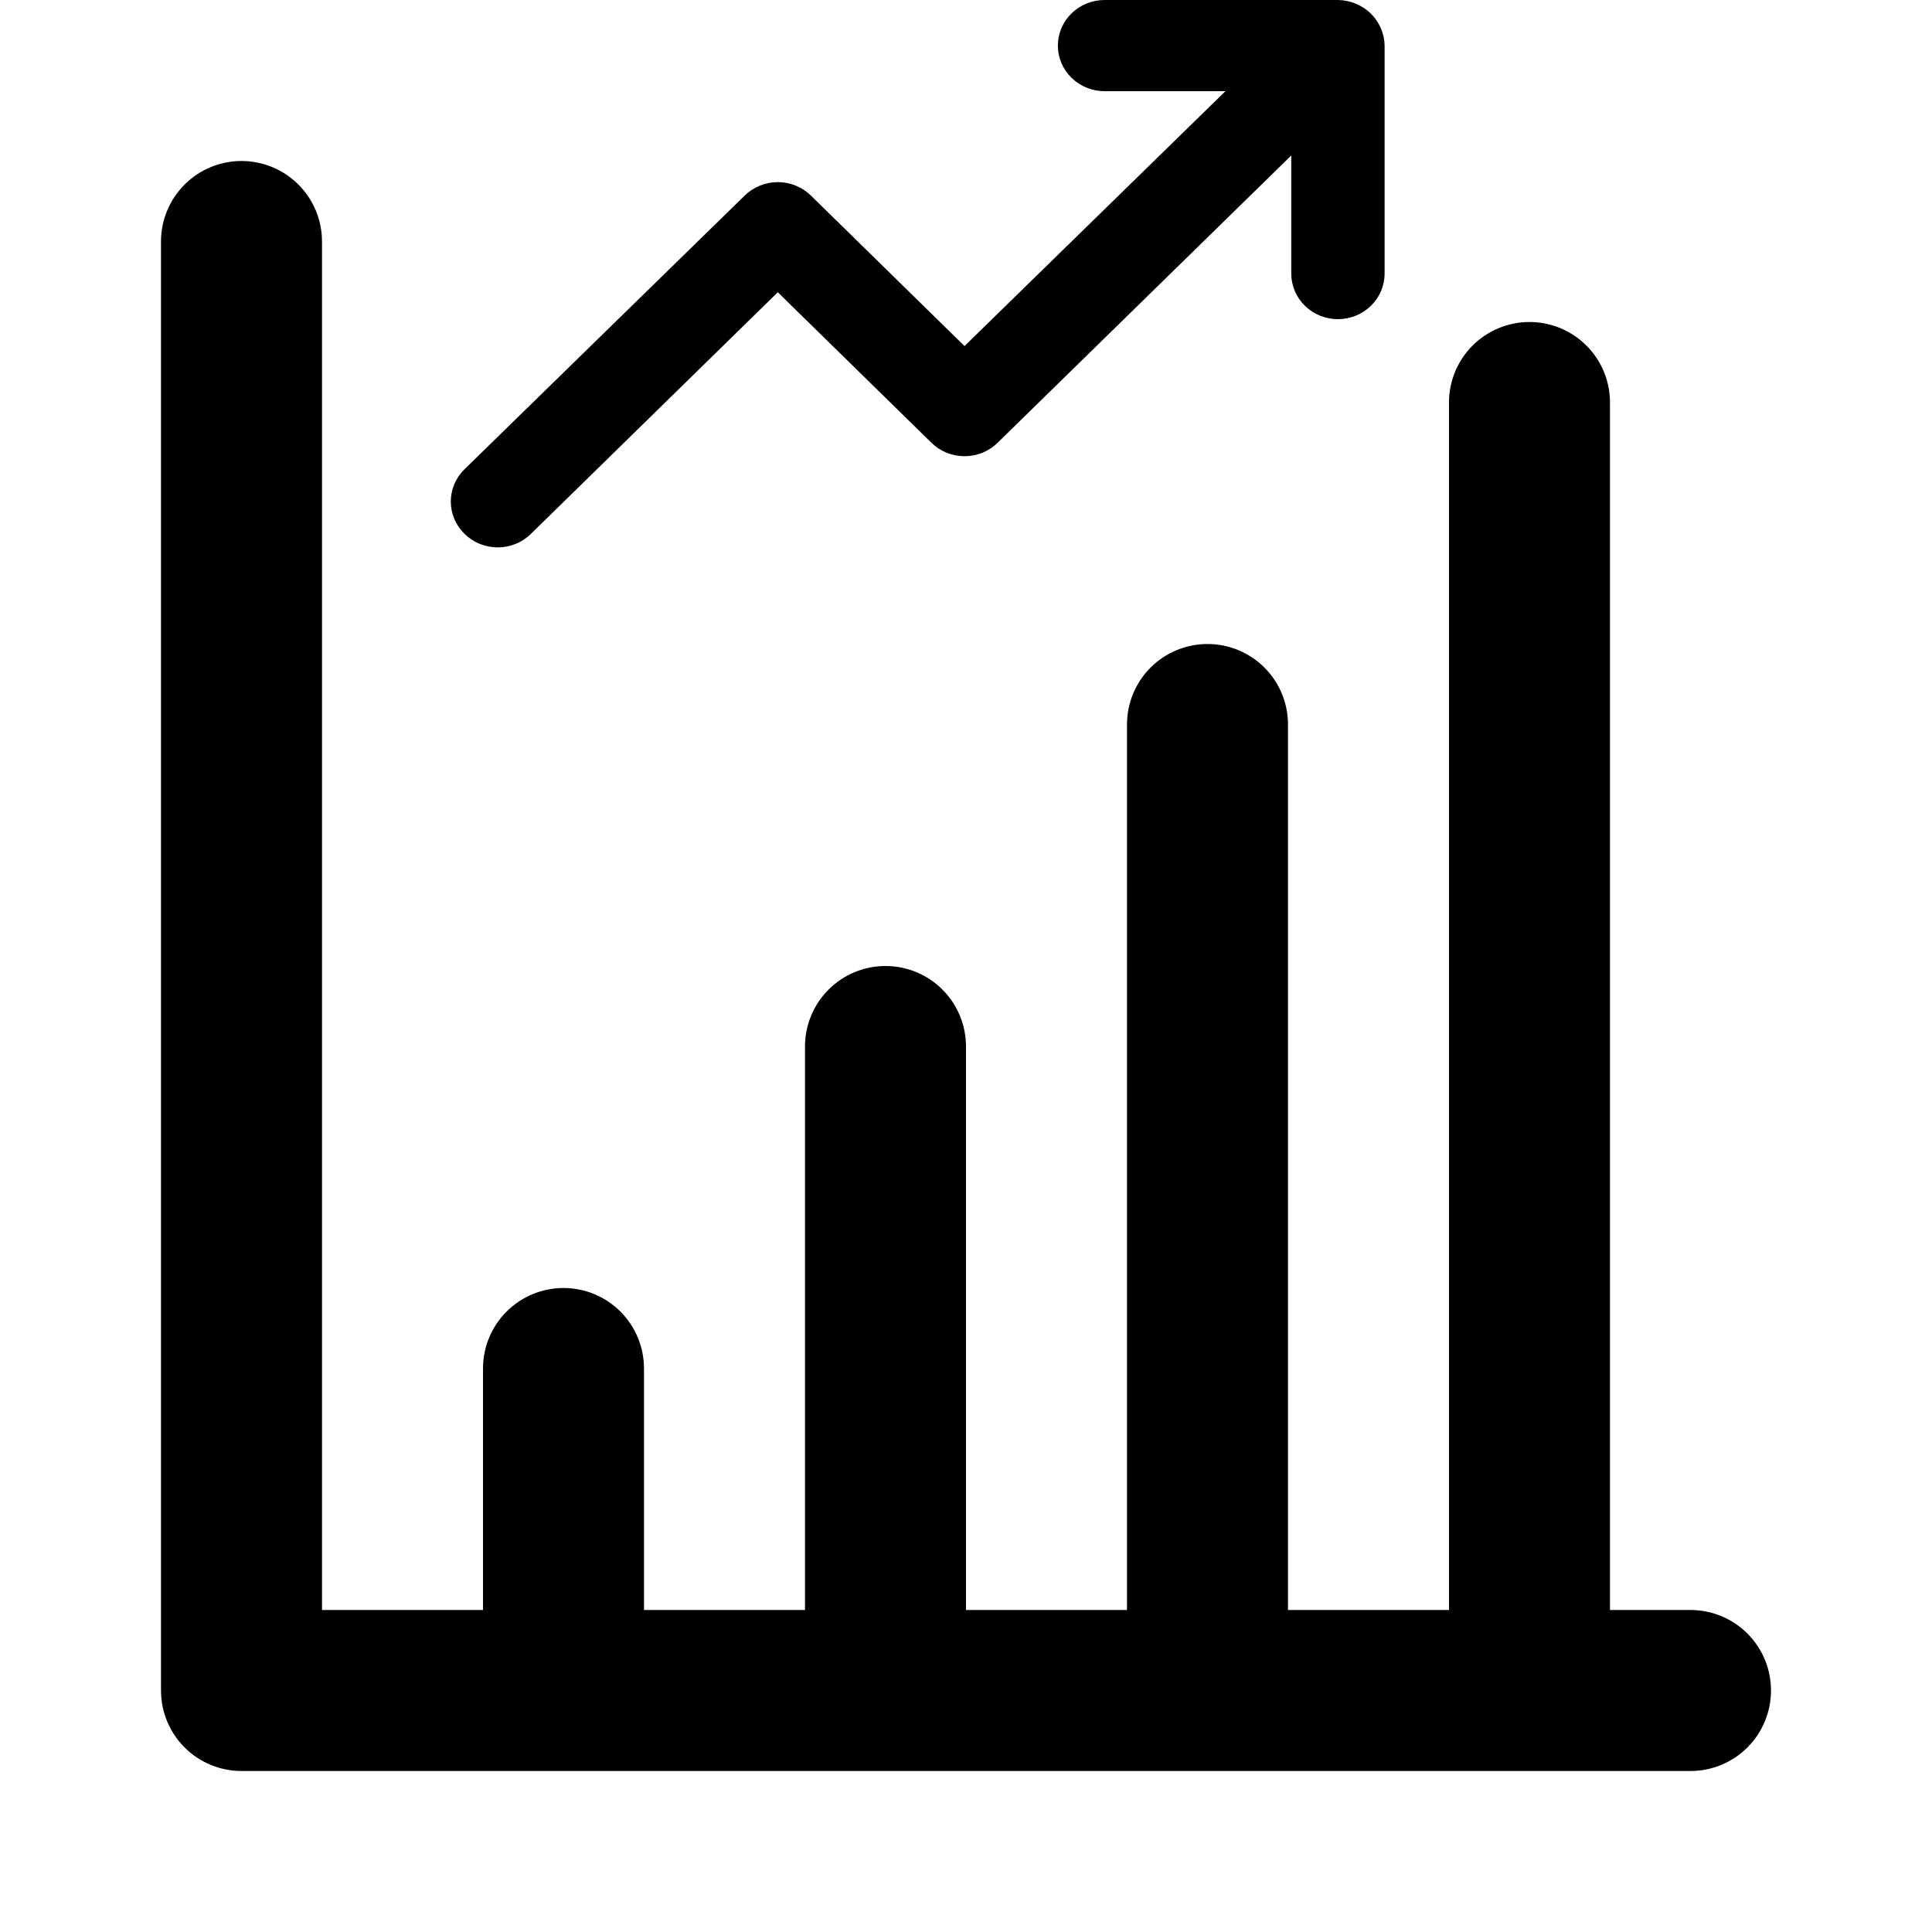 <svg width="60" height="60" viewBox="0 0 60 60" fill="none" xmlns="http://www.w3.org/2000/svg">
<path d="M52.5 50H50V12.5C50 11.837 49.737 11.201 49.268 10.732C48.799 10.263 48.163 10 47.5 10C46.837 10 46.201 10.263 45.732 10.732C45.263 11.201 45 11.837 45 12.5V50H40V22.5C40 21.837 39.737 21.201 39.268 20.732C38.799 20.263 38.163 20 37.5 20C36.837 20 36.201 20.263 35.732 20.732C35.263 21.201 35 21.837 35 22.5V50H30V32.5C30 31.837 29.737 31.201 29.268 30.732C28.799 30.263 28.163 30 27.5 30C26.837 30 26.201 30.263 25.732 30.732C25.263 31.201 25 31.837 25 32.5V50H20V42.5C20 41.837 19.737 41.201 19.268 40.732C18.799 40.263 18.163 40 17.5 40C16.837 40 16.201 40.263 15.732 40.732C15.263 41.201 15 41.837 15 42.5V50H10V7.5C10 6.837 9.737 6.201 9.268 5.732C8.799 5.263 8.163 5 7.5 5C6.837 5 6.201 5.263 5.732 5.732C5.263 6.201 5 6.837 5 7.5V52.5C5 53.163 5.263 53.799 5.732 54.268C6.201 54.737 6.837 55 7.5 55H52.5C53.163 55 53.799 54.737 54.268 54.268C54.737 53.799 55 53.163 55 52.5C55 51.837 54.737 51.201 54.268 50.732C53.799 50.263 53.163 50 52.5 50Z" fill="black"/>
<path d="M42.884 0.878C42.737 0.532 42.456 0.257 42.101 0.113C41.927 0.041 41.74 0.002 41.55 0H34.303C33.918 0 33.549 0.149 33.278 0.415C33.006 0.68 32.853 1.04 32.853 1.416C32.853 1.792 33.006 2.152 33.278 2.417C33.549 2.683 33.918 2.832 34.303 2.832H38.057L29.954 10.747L25.185 6.075C25.05 5.942 24.89 5.837 24.713 5.765C24.536 5.693 24.347 5.656 24.155 5.656C23.964 5.656 23.775 5.693 23.598 5.765C23.421 5.837 23.261 5.942 23.126 6.075L14.429 14.57C14.293 14.702 14.185 14.859 14.111 15.031C14.038 15.204 14 15.389 14 15.576C14 15.763 14.038 15.948 14.111 16.12C14.185 16.293 14.293 16.45 14.429 16.581C14.563 16.714 14.724 16.819 14.9 16.891C15.077 16.963 15.267 17 15.458 17C15.649 17 15.839 16.963 16.015 16.891C16.192 16.819 16.352 16.714 16.487 16.581L24.155 9.076L28.925 13.749C29.059 13.882 29.22 13.987 29.396 14.059C29.573 14.131 29.762 14.168 29.954 14.168C30.145 14.168 30.335 14.131 30.511 14.059C30.688 13.987 30.848 13.882 30.983 13.749L40.101 4.829V8.496C40.101 8.871 40.254 9.232 40.525 9.497C40.797 9.763 41.166 9.912 41.55 9.912C41.935 9.912 42.304 9.763 42.575 9.497C42.847 9.232 43 8.871 43 8.496V1.416C42.998 1.231 42.958 1.048 42.884 0.878Z" fill="black"/>
</svg>
